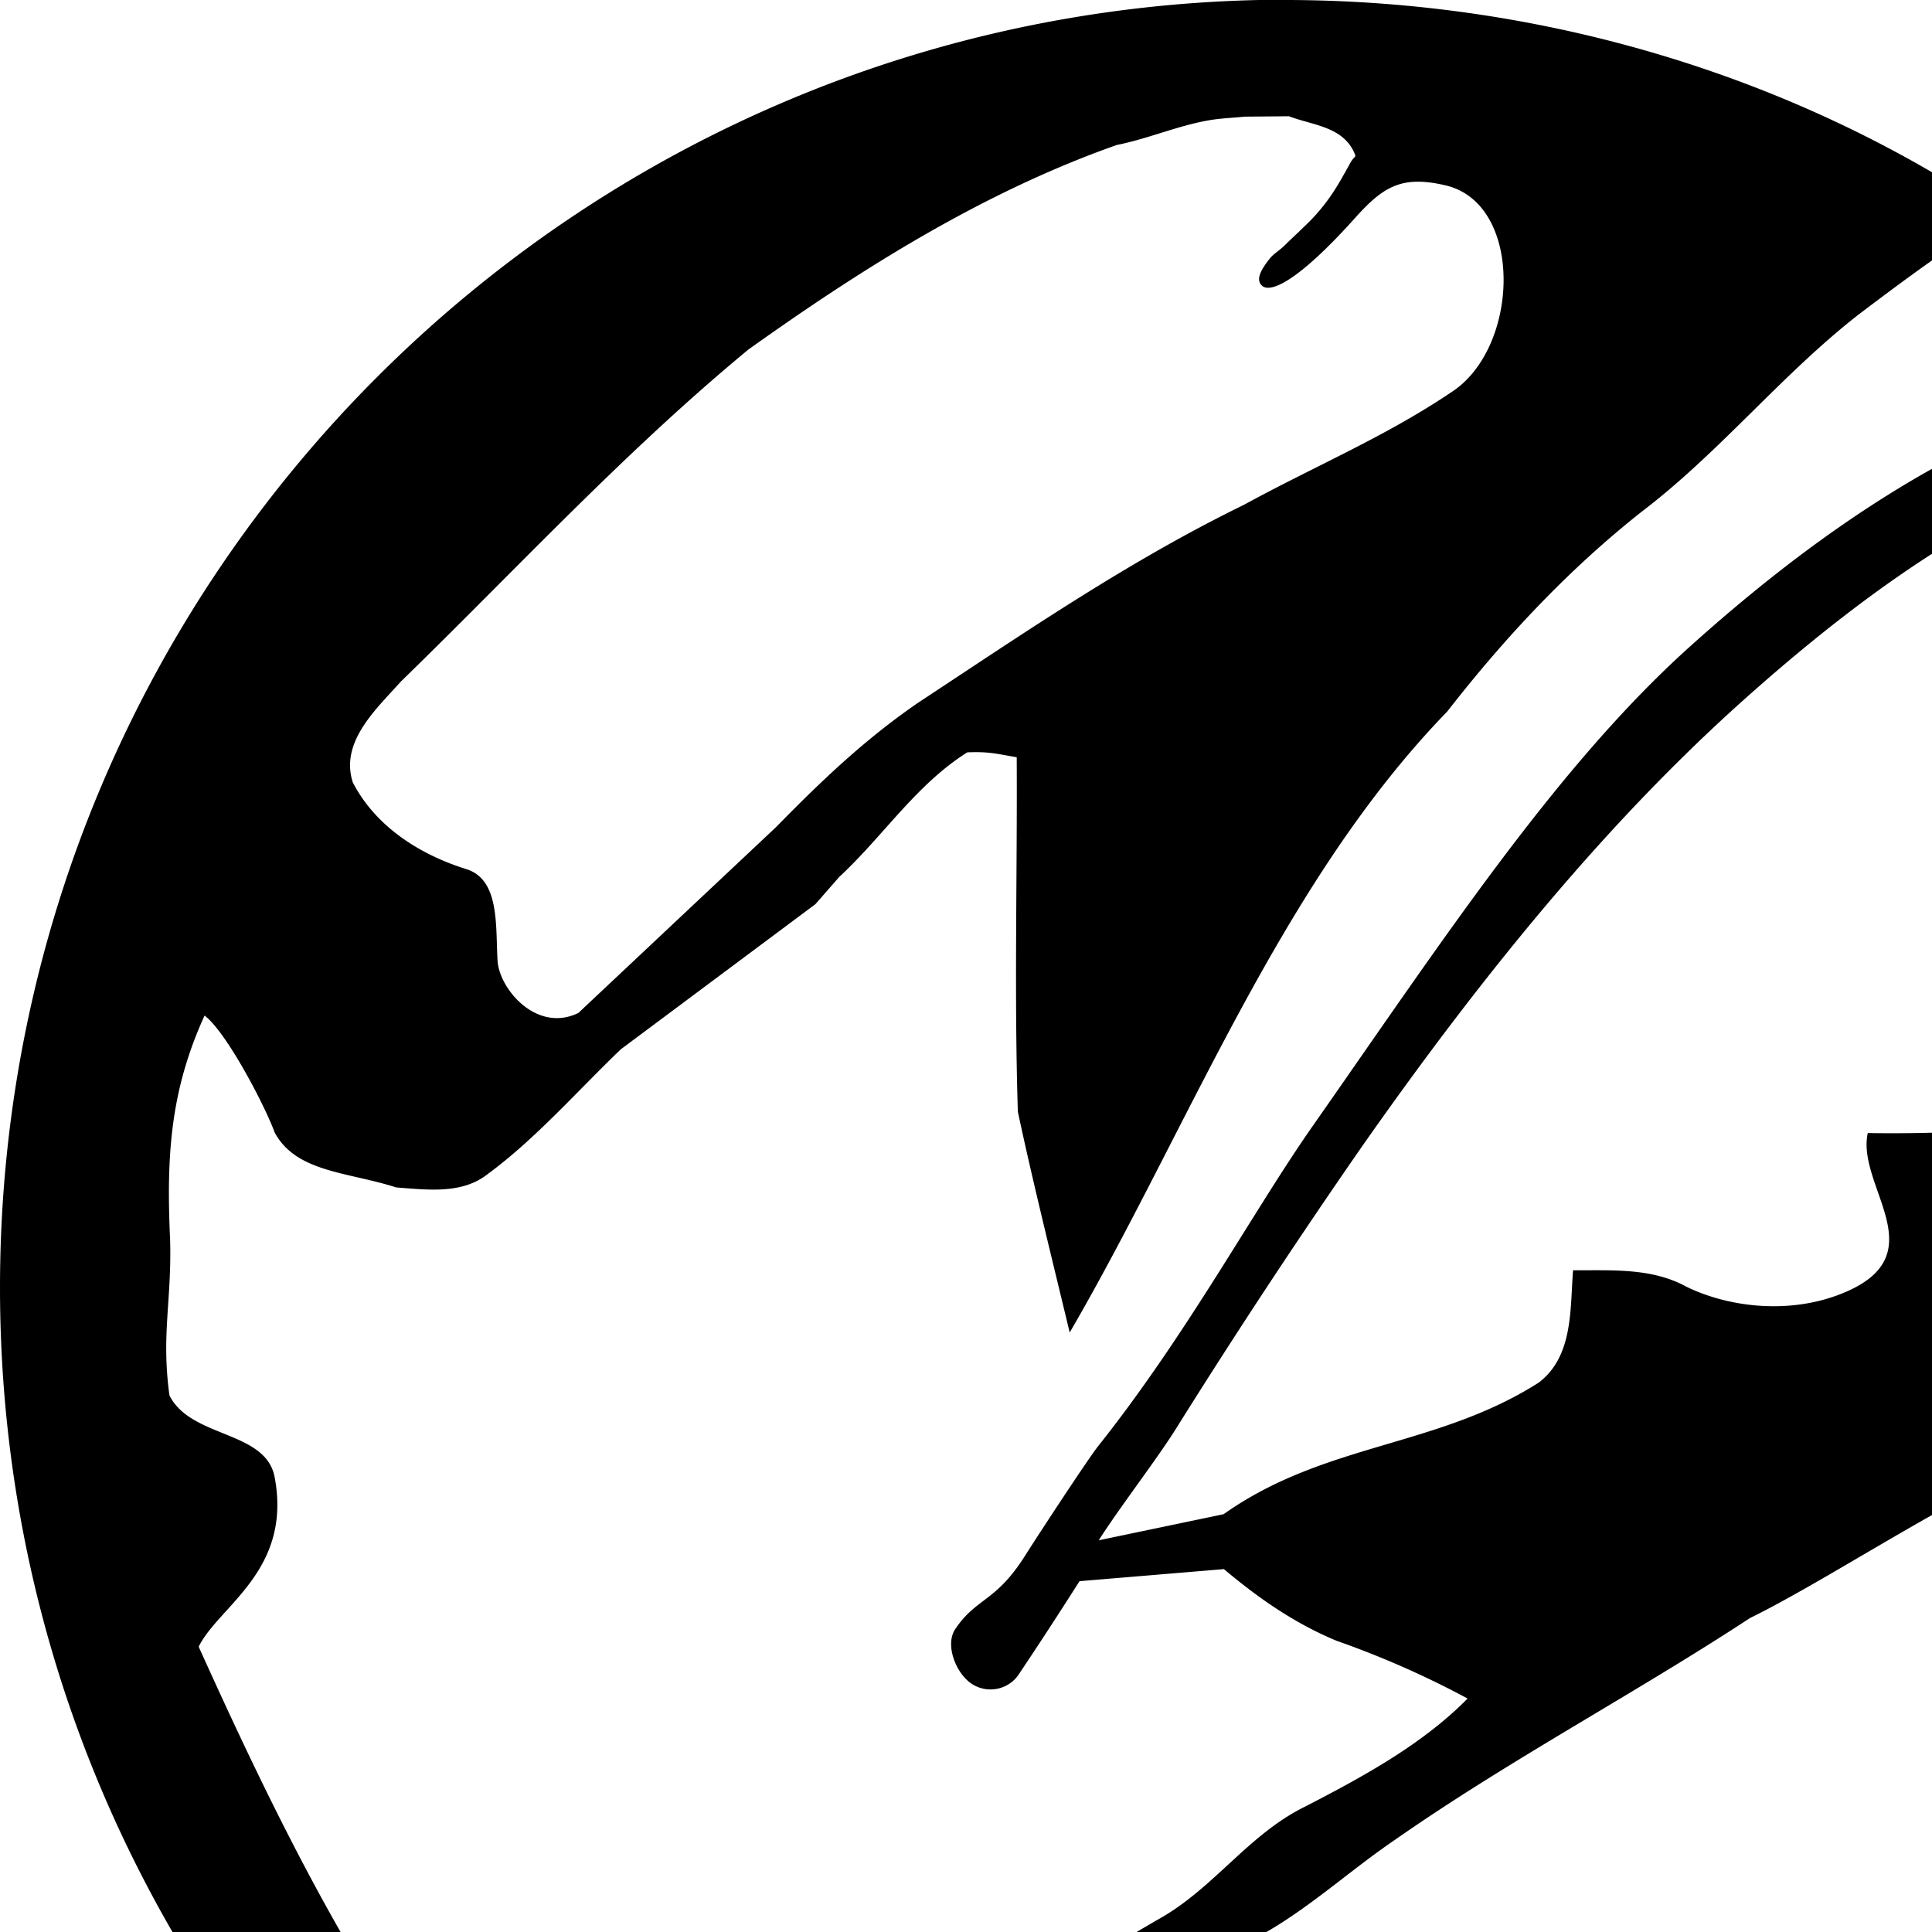 <svg xmlns="http://www.w3.org/2000/svg" width="100%" height="100%" viewBox="0 0 24 24"><path fill="currentColor" d="M16 0c3.13.009 6.251.917 8.851 2.674-.616.374-1.195.803-1.769 1.238-.953.745-1.714 1.7-2.675 2.434-.916.721-1.714 1.574-2.429 2.493-2.067 2.129-3.218 5.186-4.69 7.714-.201-.839-.465-1.9-.644-2.744-.046-1.465-.006-2.935-.014-4.402-.26-.045-.349-.072-.614-.061-.635.399-1.044 1.041-1.59 1.547l-.297.339-2.416 1.802c-.535.512-1.059 1.114-1.659 1.554-.319.251-.755.19-1.132.163-.594-.193-1.242-.184-1.51-.683-.124-.34-.603-1.253-.871-1.452-.42.922-.477 1.723-.428 2.779.022.766-.112 1.179-.008 1.94.271.535 1.197.431 1.307 1.016.218 1.162-.696 1.6-.944 2.105.718 1.591 1.546 3.323 2.529 4.784.466.677 1.106 1.202 1.677 1.786.712.715 1.422 1.462 2.322 1.941.645.329 1.262.761 1.99.879.228-.019.571.11.713-.128.054-.479-.388-.801-.597-1.186-.308-.372-.217-.879-.238-1.325.027-.343-.049-.745.193-1.028.587-.776 1.508-1.155 2.292-1.689.346-.238.705-.455 1.069-.664.667-.381 1.1-1.044 1.793-1.383.715-.369 1.457-.772 2.02-1.343a11.4 11.4 0 0 0-1.626-.717c-.518-.214-.973-.53-1.401-.891l-1.794.15q-.37.583-.754 1.157c-.13.195-.394.246-.588.116s-.332-.483-.202-.677c.263-.393.499-.331.865-.908.198-.313.795-1.221.911-1.366 1.102-1.385 1.931-2.928 2.662-3.972 1.627-2.325 3.037-4.476 4.692-5.963 1.997-1.795 3.915-2.919 6.105-3.392h.16c.388.388.219.209.511.53-.088.165-.275.241-.445.289-2.031.438-3.811 1.572-5.706 3.274-1.6 1.438-3.122 3.255-4.715 5.531a88 88 0 0 0-2.307 3.502c-.244.386-.706.985-.95 1.371l1.551-.324c1.254-.888 2.648-.827 3.915-1.635.431-.329.388-.913.426-1.395.476.003.975-.034 1.408.204.543.265 1.316.348 1.97.069 1.131-.48.139-1.318.283-1.978.447.008 1.166-.001 1.611-.056.685-.158 1.021-.705 1.494-1.185-.519-.474-1.055-.934-1.655-1.304.672-.262 2.231-.275 2.947-.309.246-.077-.4-.495-.158-.565.557-.162 1.177.043 1.639-.226.064-.037-.159-.396-.085-.396.396 0 1.105-.136 1.272-.339.186-.226-.21-.588-.247-.878-.476-.377-1.146-.15-1.706-.268.34-.3.64-.68 1.061-.867.255-.024.162-.022.278-.024 1.564 2.499 2.31 5.406 2.347 8.338 0 8.837-7.163 16-16 16s-16-7.163-16-16 7.163-16 16-16zm10.268 17.801c-1.301.294-3.354 1.724-4.529 2.299-1.454.953-2.994 1.765-4.419 2.761-.554.377-1.05.838-1.637 1.167-.878.472-1.61 1.171-2.526 1.582.487.613.924 1.342 1.65 1.695.539.041.815-.554 1.3-.704.318.032 1.319.006 1.159.283-.509.876-1.503.714-2.001 1.298-.412.6-.187 1.381-.247 2.06.356-.056.741-.048 1.055-.247 1.43-.806 2.811-1.693 4.239-2.499 1.669-.894 3.168-2.057 4.735-3.111.9-.752 2.964-2.014 3.631-2.983.14-.787-.663-1.447-.735-2.204-.113-1.187-.93-1.277-1.674-1.395zM16.014 1.444l-.551.005c-.153.016-.308.02-.46.048-.385.069-.747.228-1.13.304-1.653.583-3.155 1.527-4.576 2.541C7.76 5.611 6.407 7.079 4.98 8.466c-.302.34-.761.747-.597 1.254.263.509.774.878 1.411 1.077.417.13.361.71.387 1.139.021.345.481.899 1.003.648l2.456-2.309c.559-.571 1.102-1.09 1.766-1.546 1.326-.873 2.614-1.759 4.047-2.458.854-.468 1.76-.848 2.57-1.395.857-.543.912-2.343-.065-2.573-.533-.125-.766.005-1.118.397-.725.81-1.063.942-1.163.849-.072-.066-.035-.174.099-.34.054-.067.118-.091.218-.196.005-.005.253-.238.313-.303.231-.246.341-.462.446-.647.072-.146.101-.094.073-.159-.143-.333-.519-.347-.812-.459z"/></svg>